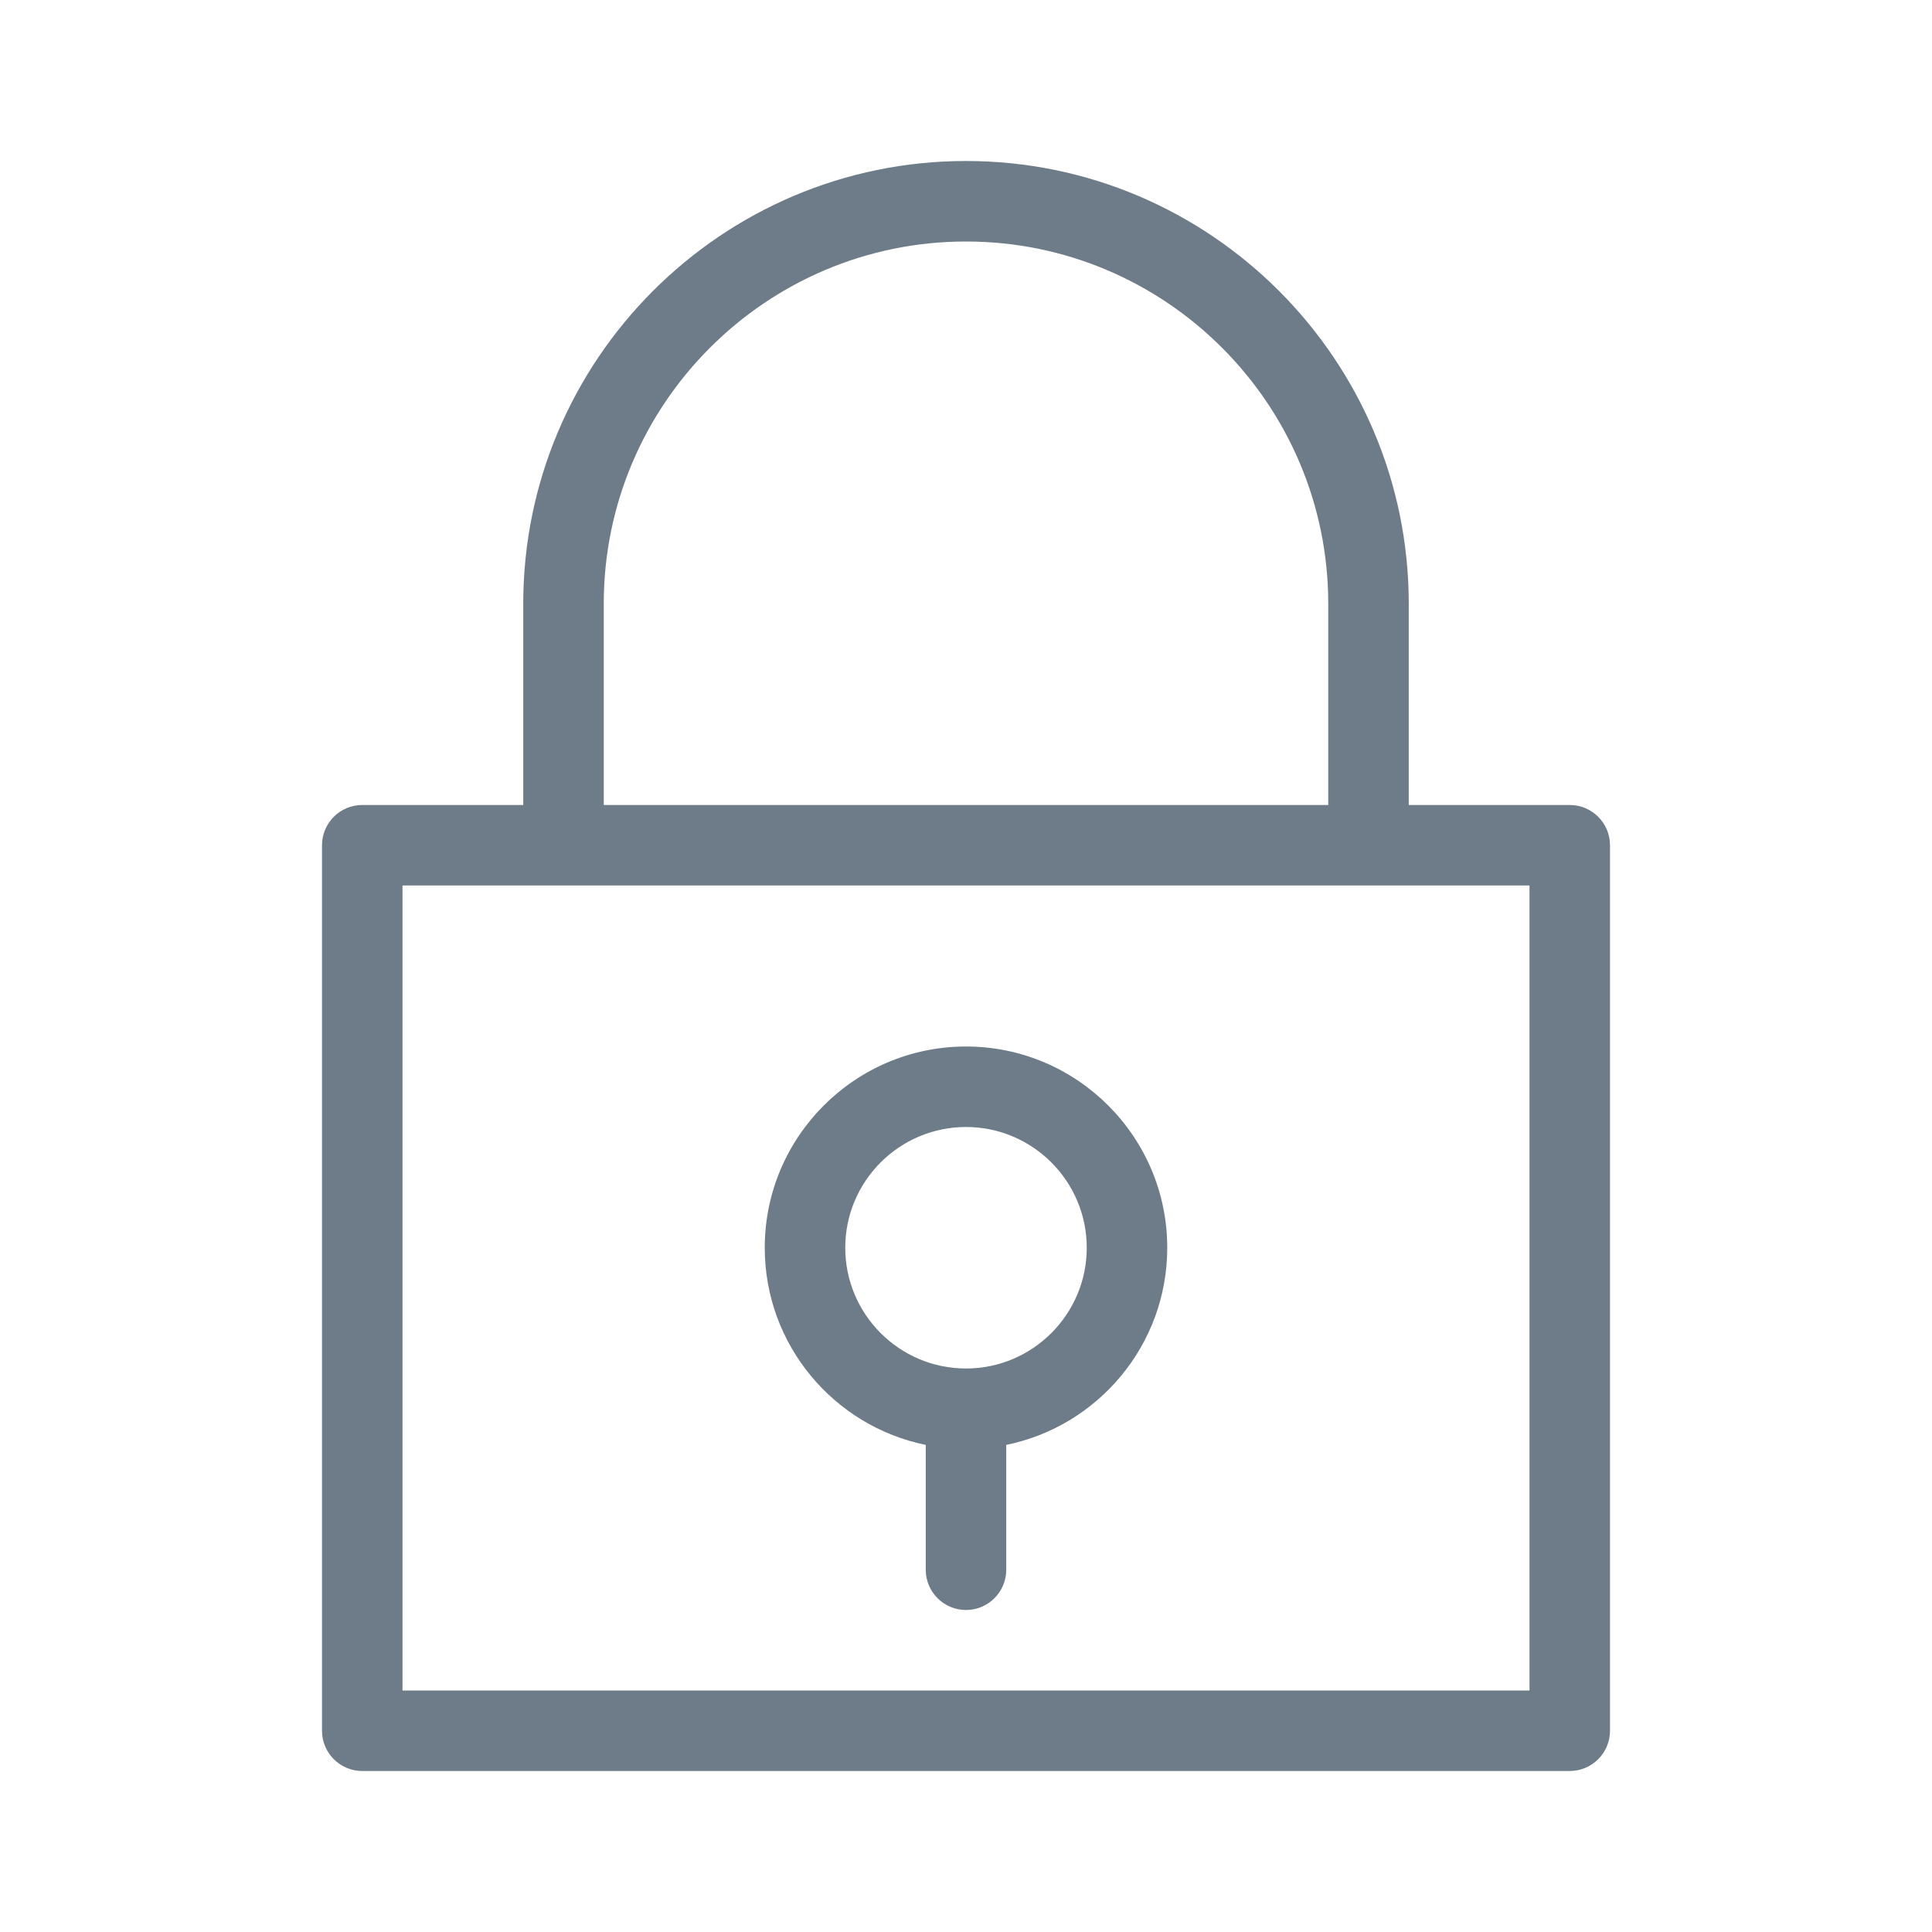 <svg width="48" height="48" viewBox="0 0 48 48" fill="none" xmlns="http://www.w3.org/2000/svg">
<g id="Icon/Lock (Locked)">
<path id="Combined Shape" fill-rule="evenodd" clip-rule="evenodd" d="M35 20H39C39.552 20 40 20.448 40 21V43C40 43.552 39.552 44 39 44H9C8.448 44 8 43.552 8 43V21C8 20.448 8.448 20 9 20H13V15C13 8.936 17.934 4 24 4C30.066 4 35 8.936 35 15V20ZM24 6C19.038 6 15 10.038 15 15V20H33V15C33 10.038 28.962 6 24 6ZM10 42V22H38V42H10ZM24 26C21.244 26 19 28.242 19 31C19 33.416 20.72 35.434 23 35.898V39C23 39.552 23.448 40 24 40C24.552 40 25 39.552 25 39V35.898C27.28 35.434 29 33.416 29 31C29 28.242 26.756 26 24 26ZM24 34C22.346 34 21 32.654 21 31C21 29.346 22.346 28 24 28C25.654 28 27 29.346 27 31C27 32.654 25.654 34 24 34Z" fill="#6D7C88"/>
</g>
</svg>
